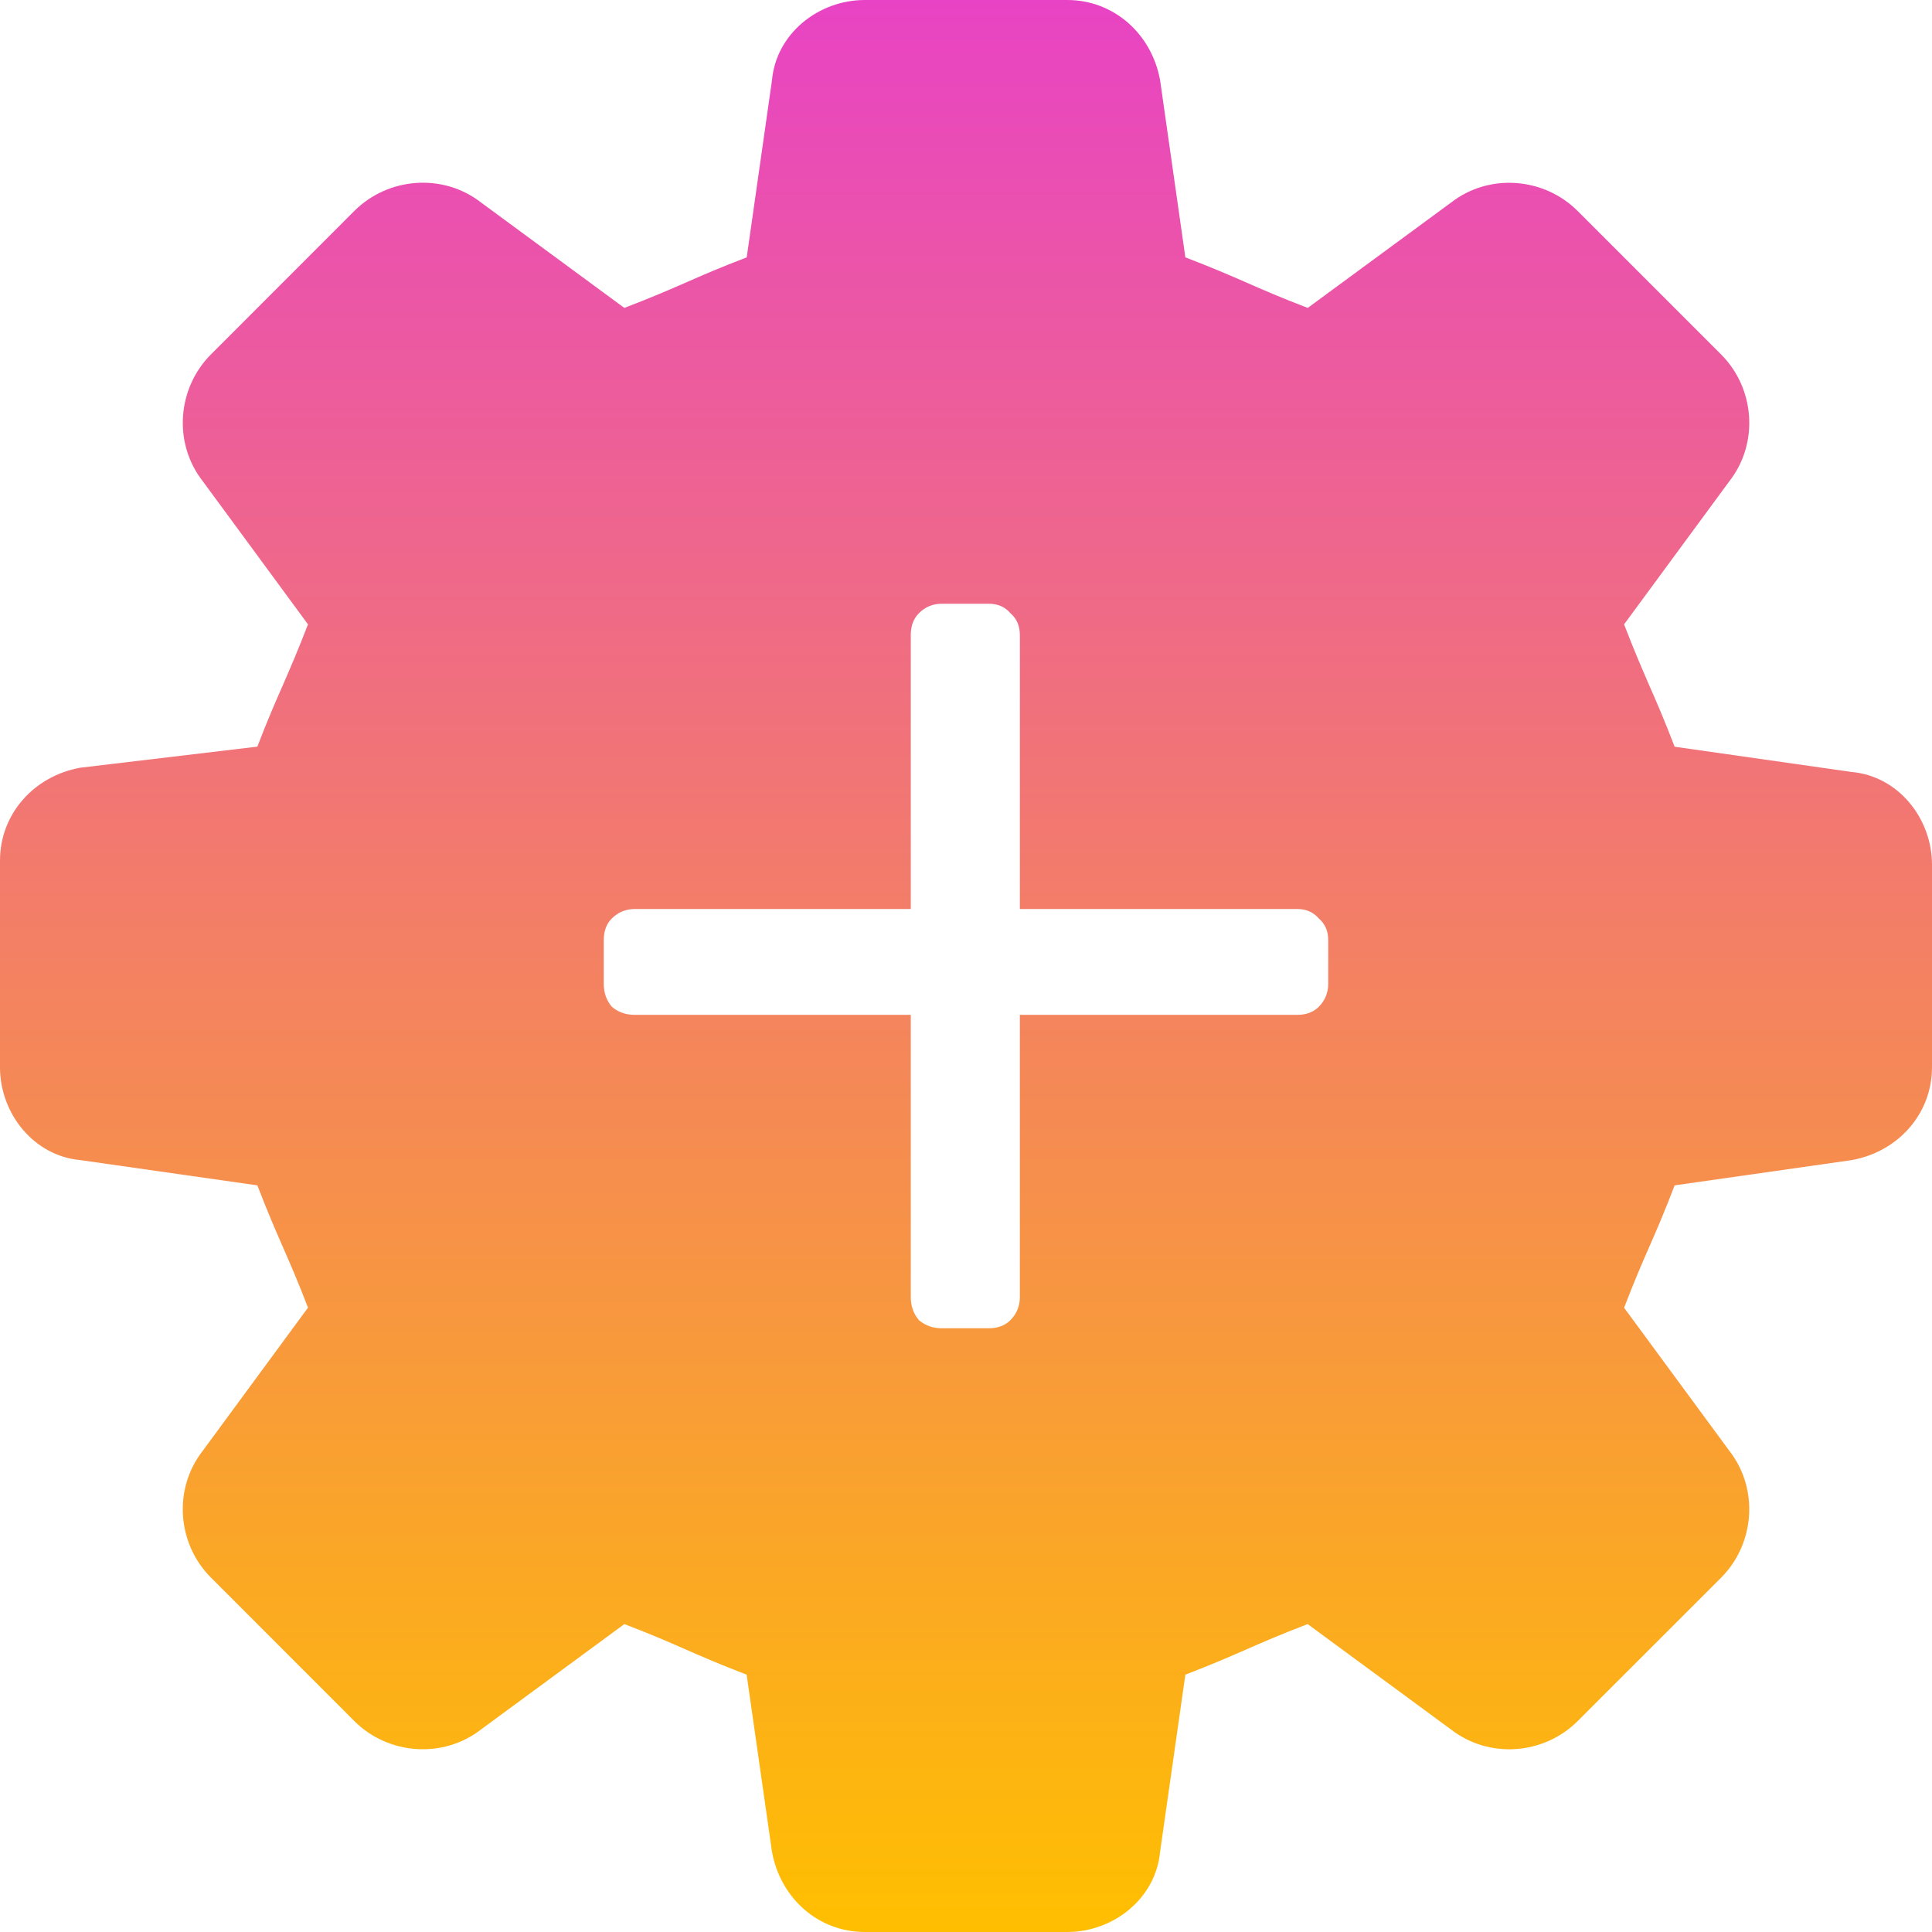 <svg width="24" height="24" viewBox="0 0 24 24" fill="none" xmlns="http://www.w3.org/2000/svg">
<path fill-rule="evenodd" clip-rule="evenodd" d="M21.38 19.599L19.598 21.38C19.179 21.799 18.498 21.852 18.026 21.485L16.244 20.175C15.903 20.306 15.694 20.397 15.484 20.489C15.274 20.581 15.065 20.672 14.725 20.803L14.411 23.004C14.358 23.581 13.834 24 13.258 24H10.742C10.166 24 9.695 23.581 9.59 23.004L9.275 20.803C8.934 20.672 8.725 20.581 8.515 20.489C8.306 20.397 8.096 20.305 7.756 20.175L5.974 21.485C5.503 21.851 4.821 21.799 4.402 21.38L2.621 19.598C2.201 19.179 2.149 18.498 2.516 18.026L3.826 16.244C3.695 15.903 3.603 15.694 3.511 15.484C3.42 15.275 3.328 15.065 3.197 14.725L0.996 14.411C0.42 14.358 0 13.834 0 13.258L0 10.69C0 10.114 0.419 9.642 0.996 9.537L3.197 9.275C3.328 8.934 3.42 8.724 3.512 8.515C3.603 8.305 3.695 8.096 3.826 7.756L2.516 5.974C2.149 5.502 2.202 4.821 2.621 4.402L4.402 2.62C4.822 2.201 5.503 2.148 5.975 2.515L7.756 3.825C8.097 3.694 8.307 3.603 8.517 3.511C8.726 3.419 8.935 3.328 9.276 3.197L9.59 0.996C9.642 0.419 10.166 0 10.743 0H13.258C13.834 0 14.306 0.419 14.411 0.996L14.725 3.197C15.066 3.328 15.276 3.419 15.486 3.511C15.695 3.603 15.904 3.694 16.245 3.825L18.026 2.516C18.498 2.149 19.179 2.202 19.598 2.621L21.38 4.403C21.799 4.822 21.852 5.503 21.485 5.975L20.175 7.756C20.306 8.097 20.398 8.307 20.489 8.517C20.581 8.726 20.672 8.936 20.803 9.276L23.004 9.59C23.581 9.642 24 10.166 24 10.743V13.258C24 13.835 23.581 14.306 23.004 14.411L20.803 14.725C20.672 15.066 20.581 15.276 20.489 15.486C20.397 15.695 20.306 15.905 20.175 16.245L21.485 18.026C21.851 18.498 21.799 19.179 21.38 19.599ZM11.415 16.399C11.493 16.466 11.587 16.5 11.699 16.5H12.284C12.396 16.5 12.485 16.466 12.552 16.399C12.63 16.32 12.669 16.225 12.669 16.112V12.607H16.115C16.227 12.607 16.316 12.573 16.383 12.506C16.461 12.427 16.5 12.332 16.5 12.219V11.68C16.5 11.567 16.461 11.477 16.383 11.41C16.316 11.332 16.227 11.292 16.115 11.292H12.669V7.888C12.669 7.775 12.63 7.685 12.552 7.618C12.485 7.539 12.396 7.5 12.284 7.5H11.699C11.587 7.5 11.493 7.539 11.415 7.618C11.348 7.685 11.314 7.775 11.314 7.888V11.292H7.885C7.773 11.292 7.678 11.332 7.6 11.41C7.533 11.477 7.5 11.567 7.5 11.68V12.219C7.5 12.332 7.533 12.427 7.6 12.506C7.678 12.573 7.773 12.607 7.885 12.607H11.314V16.112C11.314 16.225 11.348 16.32 11.415 16.399Z" fill="url(#paint0_linear_7334_93893)"/>
<defs>
<linearGradient id="paint0_linear_7334_93893" x1="11.997" y1="24.005" x2="11.997" y2="0.002" gradientUnits="userSpaceOnUse">
<stop stop-color="#FFBF00"/>
<stop offset="1" stop-color="#E843C4"/>
</linearGradient>
</defs>
</svg>
